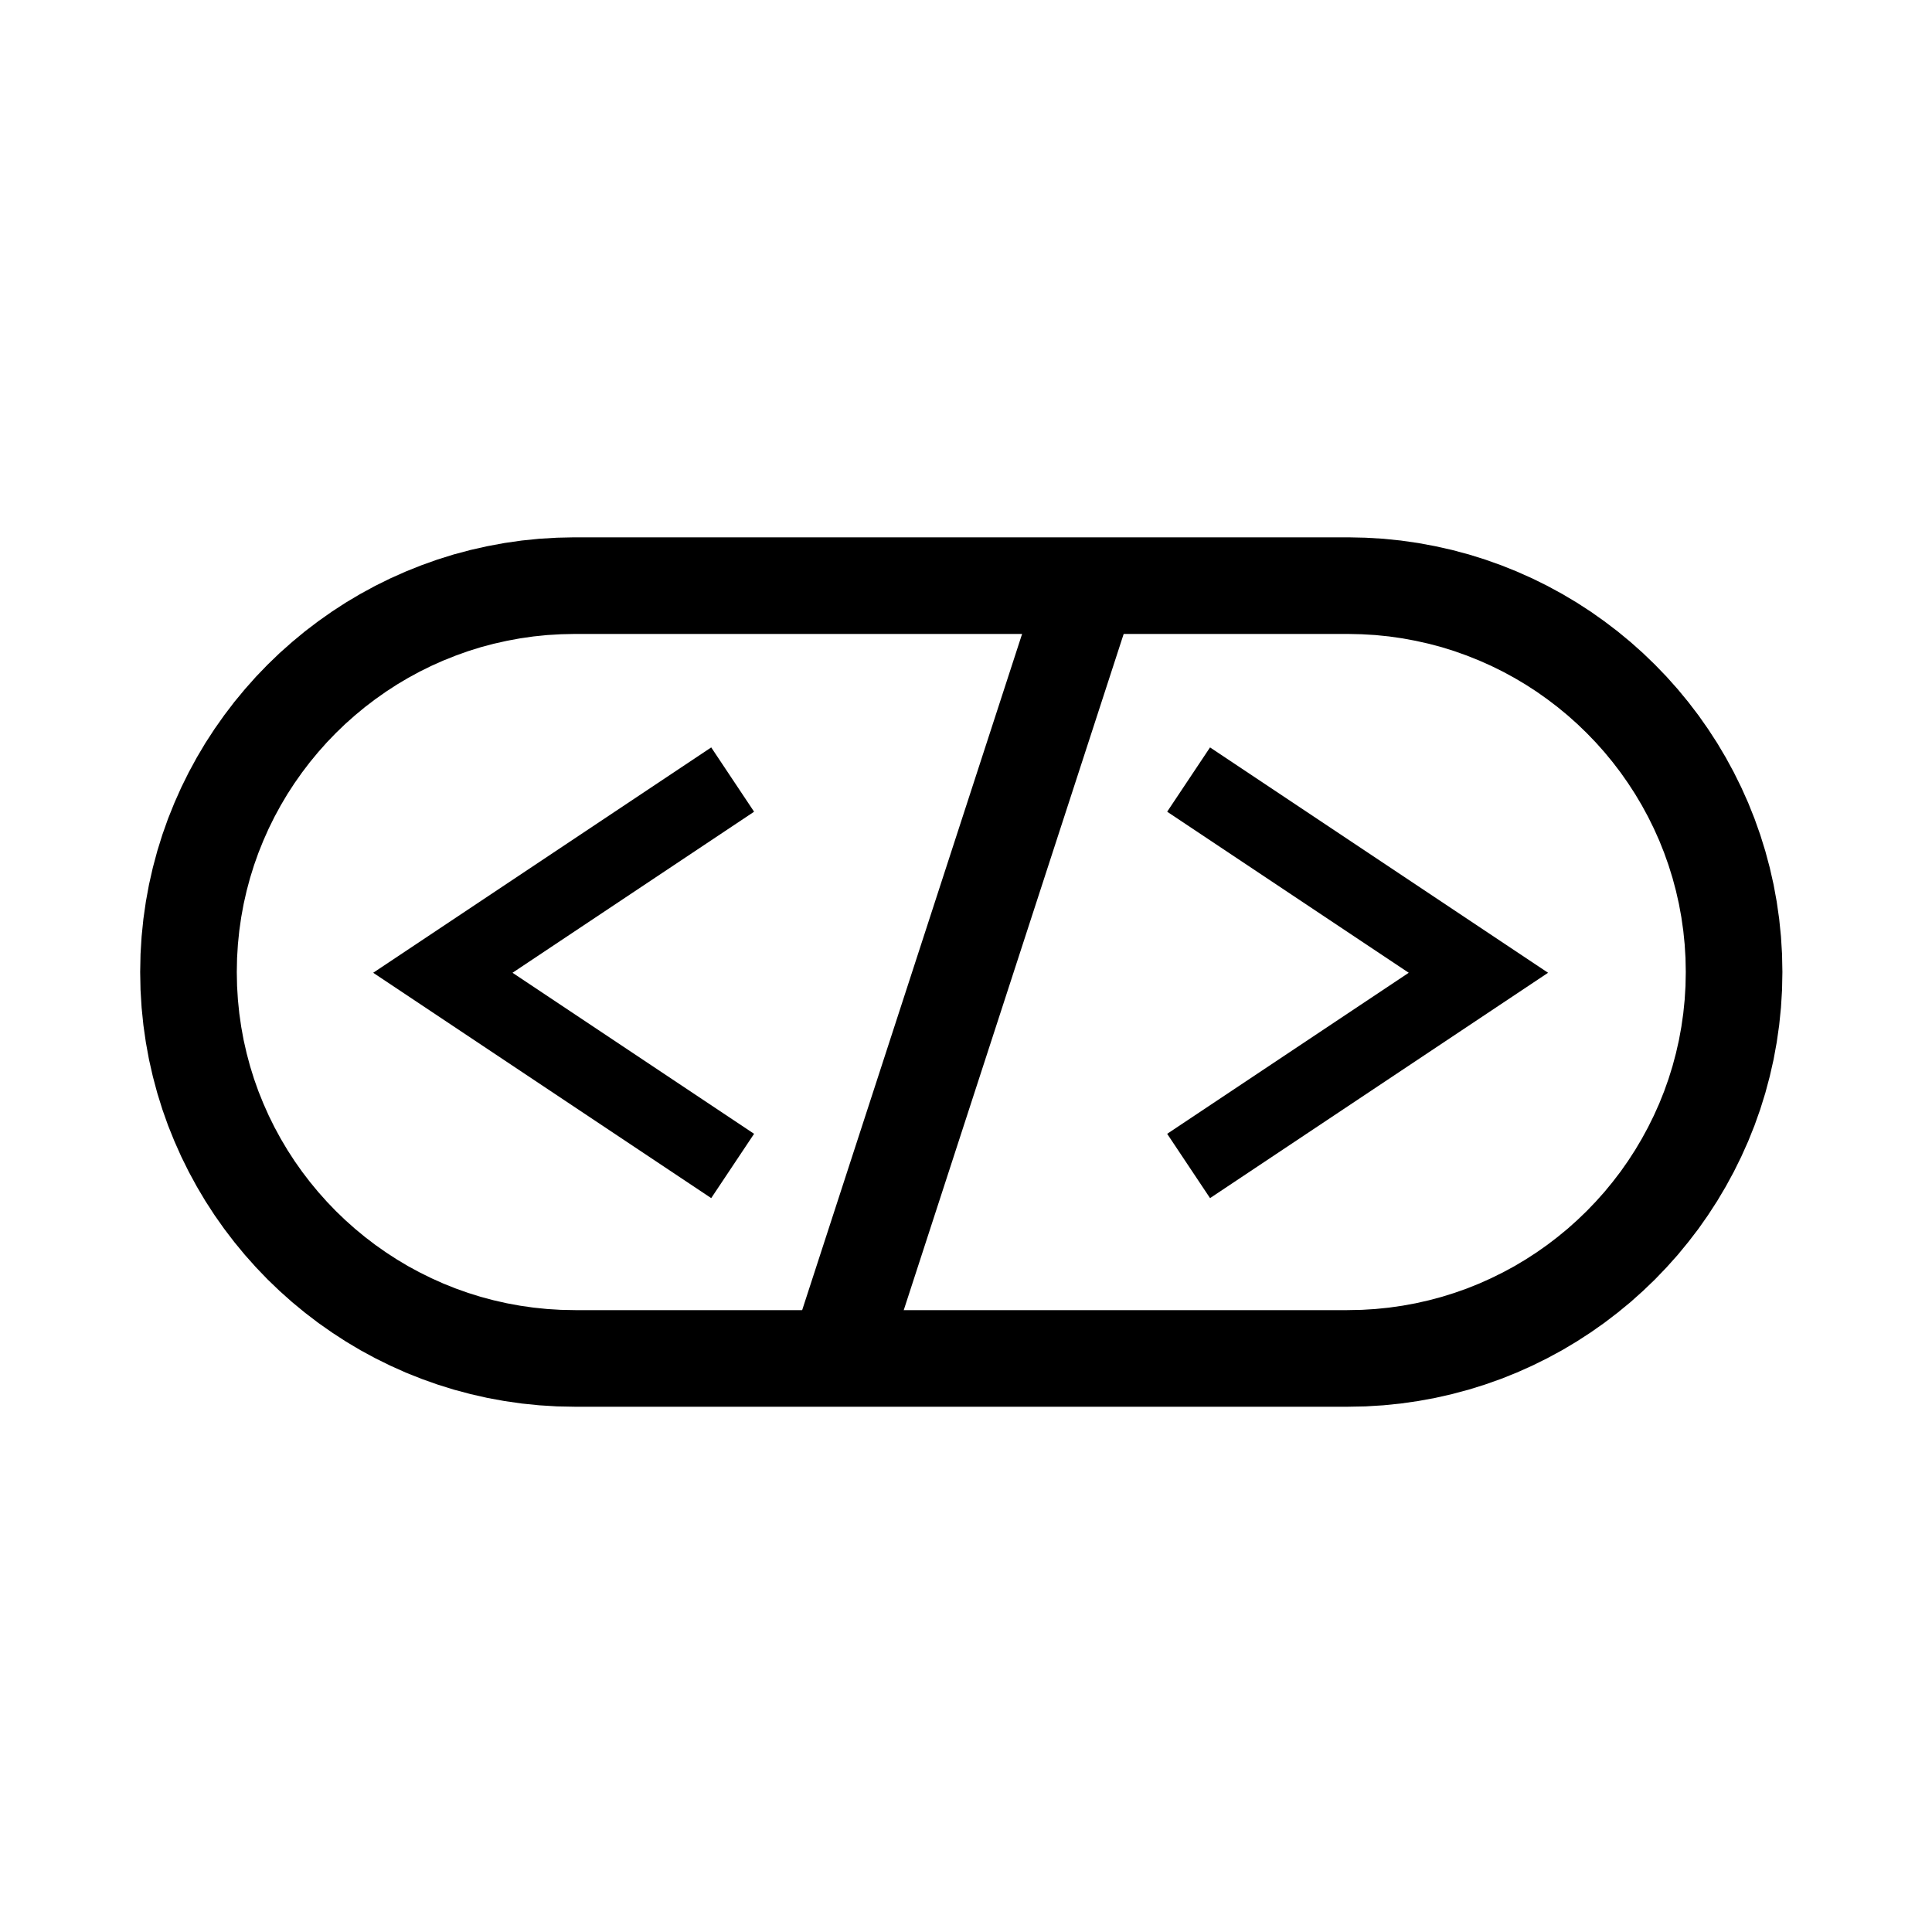 <?xml version="1.0" encoding="UTF-8" standalone="no"?>
<!DOCTYPE svg PUBLIC "-//W3C//DTD SVG 1.1//EN" "http://www.w3.org/Graphics/SVG/1.1/DTD/svg11.dtd">
<svg version="1.1" xmlns="http://www.w3.org/2000/svg" xmlns:xlink="http://www.w3.org/1999/xlink" preserveAspectRatio="xMidYMid meet" viewBox="0 0 500 500" width="500" height="500"><defs><path d="M348.78 151.56L352.9 151.65L356.98 151.89L361.01 152.3L364.99 152.87L368.92 153.6L372.8 154.47L376.62 155.49L380.37 156.66L384.07 157.98L387.69 159.43L391.24 161.01L394.72 162.73L398.12 164.58L401.44 166.55L404.68 168.65L407.82 170.87L410.88 173.2L413.85 175.65L416.71 178.2L419.48 180.87L422.14 183.63L424.7 186.5L427.14 189.46L429.48 192.52L431.69 195.67L433.79 198.9L435.76 202.22L437.61 205.62L439.33 209.1L440.92 212.65L442.37 216.28L443.68 219.97L444.85 223.73L445.87 227.54L446.75 231.42L447.47 235.35L448.04 239.33L448.45 243.37L448.7 247.44L448.78 251.56L448.7 255.68L448.45 259.76L448.04 263.79L447.47 267.77L446.75 271.71L445.87 275.58L444.85 279.4L443.68 283.16L442.37 286.85L440.92 290.47L439.33 294.02L437.61 297.5L435.76 300.9L433.79 304.22L431.69 307.46L429.48 310.61L427.14 313.66L424.7 316.63L422.14 319.49L419.48 322.26L416.71 324.92L413.85 327.48L410.88 329.92L407.82 332.26L404.68 334.47L401.44 336.57L398.12 338.55L394.72 340.39L391.24 342.11L387.69 343.7L384.07 345.15L380.37 346.46L376.62 347.63L372.8 348.65L368.92 349.53L364.99 350.25L361.01 350.82L356.98 351.23L352.9 351.48L348.78 351.56L348.48 351.56L149.09 351.56L148.78 351.56L144.66 351.48L140.58 351.23L136.55 350.82L132.57 350.25L128.64 349.53L124.76 348.65L120.94 347.63L117.19 346.46L113.5 345.15L109.87 343.7L106.32 342.11L102.84 340.39L99.44 338.55L96.12 336.57L92.89 334.47L89.74 332.26L86.68 329.92L83.72 327.48L80.85 324.92L78.08 322.26L75.42 319.49L72.87 316.63L70.42 313.66L68.09 310.61L65.87 307.46L63.77 304.22L61.8 300.9L59.95 297.5L58.23 294.02L56.65 290.47L55.19 286.85L53.88 283.16L52.71 279.4L51.69 275.58L50.81 271.71L50.09 267.77L49.52 263.79L49.11 259.76L48.86 255.68L48.78 251.56L48.86 247.44L49.11 243.37L49.52 239.33L50.09 235.35L50.81 231.42L51.69 227.54L52.71 223.73L53.88 219.97L55.19 216.28L56.65 212.65L58.23 209.1L59.95 205.62L61.8 202.22L63.77 198.9L65.87 195.67L68.09 192.52L70.42 189.46L72.87 186.5L75.42 183.63L78.08 180.87L80.85 178.2L83.72 175.65L86.68 173.2L89.74 170.87L92.89 168.65L96.12 166.55L99.44 164.58L102.84 162.73L106.32 161.01L109.87 159.43L113.5 157.98L117.19 156.66L120.94 155.49L124.76 154.47L128.64 153.6L132.57 152.87L136.55 152.3L140.58 151.89L144.66 151.65L148.78 151.56L148.78 151.56L348.78 151.56L348.78 151.56L348.78 151.56Z" id="a24K9zBKAz"></path><path d="M215.28 355.86L279.93 157.09" id="a60yiCH1Py"></path><path d="M189.61 301.75L114.61 251.75L189.61 201.75" id="deo9c2jwO"></path><path d="M307.61 301.75L382.61 251.75L307.61 201.75" id="c1ubXkAmUS"></path></defs><g><g><g><g><use xlink:href="#a24K9zBKAz" opacity="1" fill-opacity="0" stroke="#000000" stroke-width="25" stroke-opacity="1"></use></g></g><g><g><use xlink:href="#a60yiCH1Py" opacity="1" fill-opacity="0" stroke="#000000" stroke-width="25" stroke-opacity="1"></use></g></g><g><g><use xlink:href="#deo9c2jwO" opacity="1" fill-opacity="0" stroke="#000000" stroke-width="20" stroke-opacity="1"></use></g></g><g><g><use xlink:href="#c1ubXkAmUS" opacity="1" fill-opacity="0" stroke="#000000" stroke-width="20" stroke-opacity="1"></use></g></g></g></g></svg>